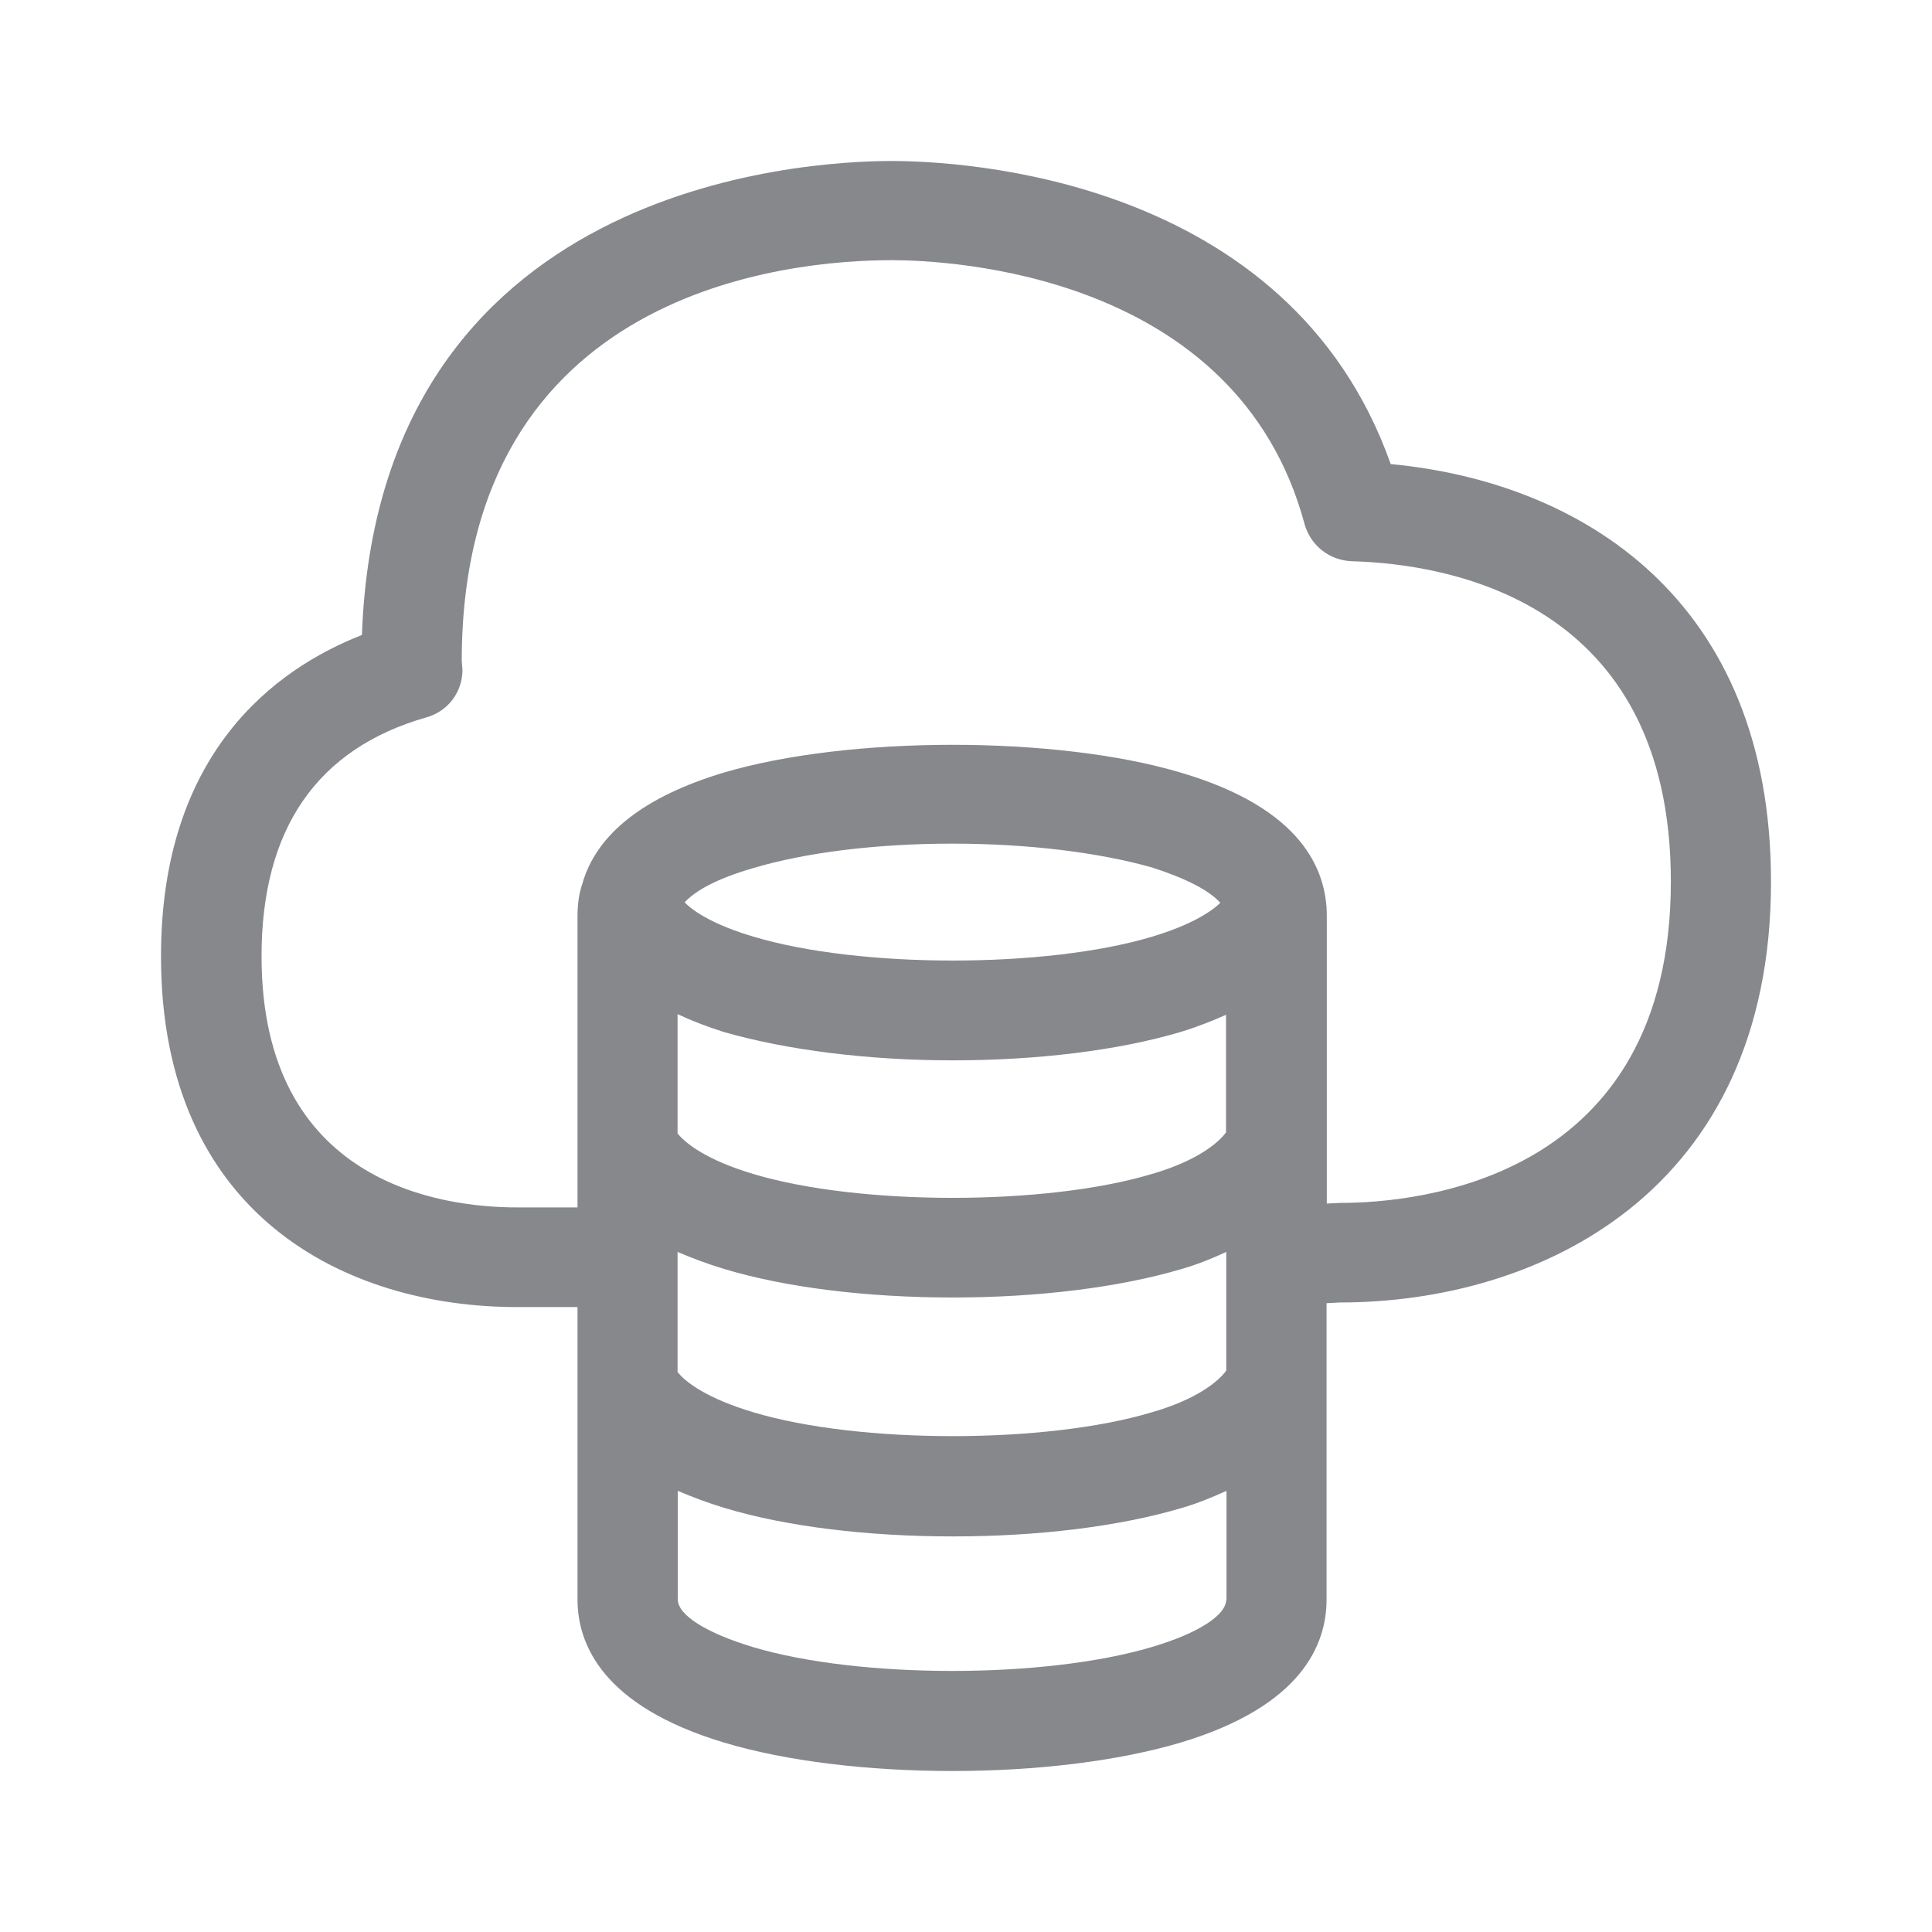 <svg width="24" height="24" viewBox="0 0 24 24" fill="none" xmlns="http://www.w3.org/2000/svg">
<path fill-rule="evenodd" clip-rule="evenodd" d="M16.482 14.951V11.377C16.482 10.808 16.175 10.042 14.669 9.598C13.124 9.137 10.546 9.137 8.989 9.598C8.007 9.894 7.41 10.355 7.233 10.981C7.191 11.106 7.174 11.237 7.174 11.377V14.999H6.425C5.469 14.999 3.249 14.695 3.249 11.878C3.249 10.295 3.941 9.299 5.295 8.912C5.563 8.838 5.745 8.599 5.745 8.32L5.736 8.212C5.736 3.585 9.82 3.232 11.075 3.232C11.781 3.232 15.367 3.389 16.206 6.511C16.28 6.775 16.513 6.963 16.798 6.972C17.988 7.006 20.756 7.458 20.756 10.95C20.756 14.655 17.615 14.943 16.65 14.943L16.482 14.951ZM9.353 10.785C10.011 10.588 10.893 10.48 11.832 10.48C12.763 10.48 13.645 10.588 14.311 10.776C14.726 10.91 15.019 11.058 15.159 11.215C15.034 11.337 14.777 11.496 14.311 11.636C12.996 12.031 10.677 12.031 9.362 11.636C8.887 11.496 8.622 11.331 8.505 11.209C8.631 11.072 8.89 10.919 9.353 10.785ZM15.233 14.063C15.133 14.203 14.857 14.425 14.308 14.584C12.993 14.979 10.674 14.979 9.359 14.584C8.776 14.41 8.52 14.206 8.417 14.08V12.598C8.591 12.68 8.784 12.754 8.992 12.82C9.763 13.041 10.771 13.172 11.829 13.172C12.885 13.172 13.89 13.05 14.664 12.82C14.88 12.754 15.065 12.68 15.23 12.606V14.063H15.233ZM15.233 17.026C15.133 17.165 14.857 17.387 14.308 17.544C12.993 17.939 10.674 17.939 9.359 17.544C8.776 17.37 8.511 17.165 8.417 17.043V15.552C8.591 15.626 8.784 15.7 9.001 15.765C9.766 15.995 10.771 16.118 11.838 16.118C12.885 16.118 13.898 15.995 14.675 15.765C14.874 15.708 15.056 15.634 15.233 15.552V17.026ZM15.233 19.869C15.233 20.065 14.883 20.29 14.308 20.46C12.979 20.856 10.674 20.856 9.351 20.46C8.779 20.287 8.42 20.065 8.42 19.869V18.52C8.594 18.594 8.787 18.668 9.003 18.733C9.769 18.964 10.774 19.086 11.841 19.086C12.888 19.086 13.901 18.964 14.678 18.733C14.877 18.676 15.059 18.599 15.236 18.52V19.869H15.233ZM11.075 2C9.994 2 4.698 2.287 4.496 7.888C3.406 8.315 2 9.362 2 11.88C2 15.091 4.288 16.237 6.425 16.237H7.174V19.869C7.174 20.429 7.489 21.195 8.995 21.647C9.766 21.878 10.774 22 11.832 22C12.879 22 13.887 21.878 14.666 21.647C16.172 21.195 16.479 20.429 16.479 19.869V16.189L16.644 16.18C19.114 16.18 22 14.815 22 10.953C22 7.438 19.638 5.987 17.276 5.765C16.007 2.182 11.909 2 11.075 2Z" fill="#86888C"/>
</svg>
